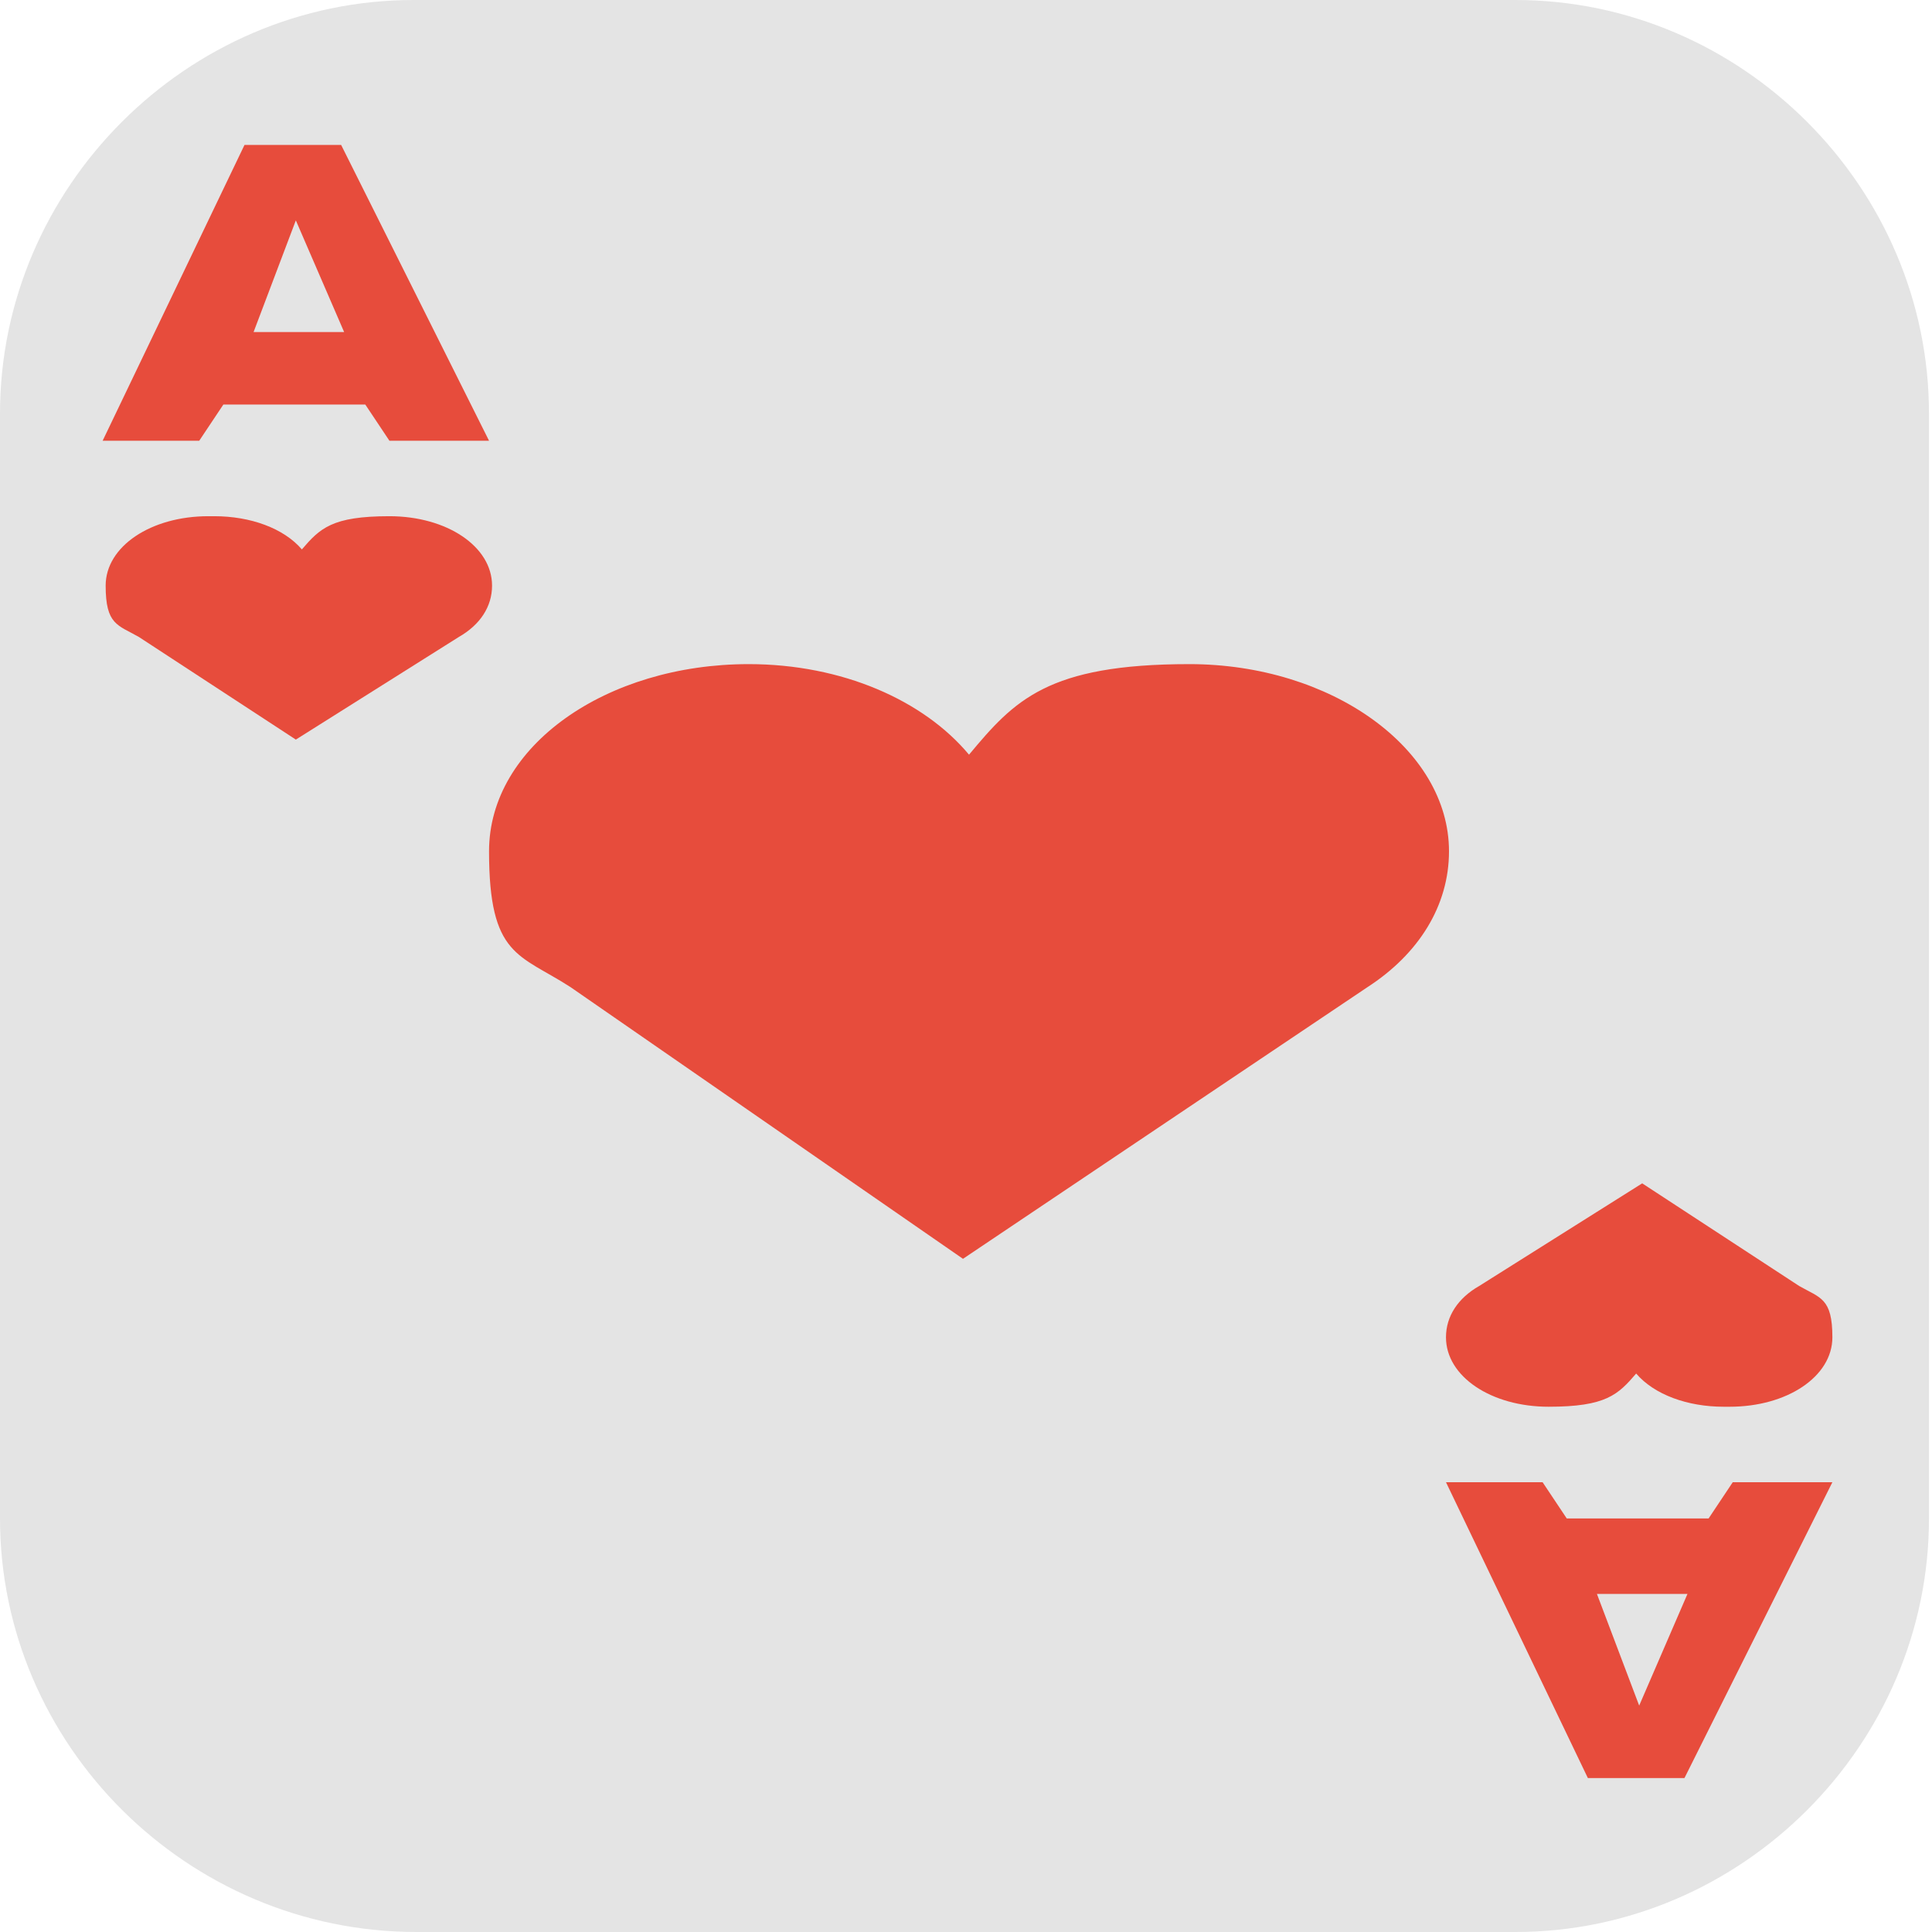 <?xml version="1.0" encoding="UTF-8"?>
<svg id="_图层_1" xmlns="http://www.w3.org/2000/svg" version="1.1" viewBox="0 0 64 64" width="16" height="16">
  <!-- Generator: Adobe Illustrator 29.0.1, SVG Export Plug-In . SVG Version: 2.1.0 Build 192)  -->
  <defs>
    <style>
      .st0, .st1, .st2, .st3, .st4, .st5 {
        isolation: isolate;
      }

      .st0, .st1, .st6, .st4, .st7 {
        display: none;
      }

      .st0, .st2, .st3, .st4 {
        opacity: .2;
      }

      .st1, .st8, .st3, .st4, .st5 {
        fill: #fff;
      }

      .st1, .st5 {
        opacity: .1;
      }

      .st9 {
        fill: #02a8f3;
      }

      .st10 {
        fill: #e74c3c;
      }

      .st11 {
        fill: #a45390;
      }

      .st12 {
        fill: #455a64;
      }

      .st13 {
        fill: #6db832;
      }

      .st14 {
        fill: #c2352a;
      }

      .st15 {
        fill: #4987d7;
      }

      .st7, .st16 {
        fill: #e4e4e4;
      }
    </style>
  </defs>
  <path class="st16" d="M50.3,64H13.8c-7.6,0-13.8-6.2-13.8-13.7V13.7C0,6.2,6.2,0,13.7,0h36.5c7.5,0,13.7,6.2,13.7,13.7v36.6c0,7.5-6.2,13.7-13.7,13.7h0Z"/>
  <g class="st6">
    <path class="st0" d="M0,59.5v2.3c0,1.9,1.5,3.4,3.4,3.4h57.4c1.9,0,3.4-1.5,3.4-3.4v-2.3c0,1.9-1.5,3.4-3.4,3.4H3.4C1.5,63,0,61.4,0,59.5Z"/>
    <path class="st15" d="M3.2-.1C2.3-.1,1.5.3.9.8l31.2,31.2L63.3.8c-.6-.6-1.4-.9-2.3-.9H3.2h0Z"/>
    <path class="st11" d="M3.2,64.1c-.9,0-1.7-.4-2.3-.9l31.2-31.2,31.2,31.2c-.6.6-1.4.9-2.3.9H3.2h0Z"/>
    <path class="st13" d="M64.2,3.1c0-.9-.4-1.7-.9-2.3l-31.2,31.2,31.2,31.2c.6-.6.9-1.4.9-2.3V3.1h0Z"/>
    <path class="st14" d="M0,3.1C0,2.2.4,1.4.9.8l31.2,31.2L.9,63.2c-.6-.6-.9-1.4-.9-2.3V3.1h0Z"/>
    <path class="st2" d="M35,5.6c-1.4,0-2.5.2-3.6.5-1,.3-1.9.8-2.6,1.3-.7.6-1.3,1.2-1.8,2-.5.8-.8,1.3-1.1,2.1-.3.9-.5,1.8-.6,2.8-.1,1-.2,1.9-.2,2.9h0c0,1.5.2,2.9.5,4,.4,1.1.9,2,1.5,2.8.7.7,1.4,1.3,2.3,1.7.9.4,1.8.5,2.8.5s2-.2,2.8-.5c.8-.3,1.5-.8,2.1-1.4.6-.6,1-1.4,1.3-2.2.3-.9.5-1.9.5-3s-.1-2-.4-2.8c-.3-.8-.6-1.6-1.1-2.1-.5-.6-1.1-1-1.8-1.3-.7-.3-1.5-.4-2.4-.4s-1.1,0-1.5.2c-.4.1-.8.3-1.2.5-.4.2-.7.6-.9.9-.3.3-.5.6-.7.9h-.2c0-1,.2-1.8.4-2.6.2-.8.5-1.1,1-1.7.5-.6,1.1-1,1.9-1.3.8-.3,1.8-.5,3.1-.5s.8,0,1.2,0c.4,0,.8.1,1.1.2v-3.5c-.2,0-.4,0-.6,0-.2,0-.5,0-.7,0-.2,0-.5,0-.7,0s-.4,0-.6,0ZM32.4,16c.8,0,1.5.3,1.9.9.4.6.6,1.4.6,2.4s0,1.1-.2,1.6c-.1.4-.3.8-.5,1.1-.2.3-.5.5-.8.7-.3.1-.7.2-1,.2s-.9-.1-1.2-.4c-.3-.2-.6-.5-.9-.9-.2-.4-.4-.8-.5-1.3-.1-.5-.2-1-.2-1.4s0-.7.2-1c.1-.3.3-.6.6-.9.3-.3.6-.5.9-.7.4-.2.7-.3,1.2-.3ZM47,24v10.3l1,.9c.2,0,.4-.1.6-.2.2,0,.5-.1.8-.2.3,0,.5,0,.8-.1.3,0,.5,0,.8,0,1.3,0,2.3.3,3,.8.6.5,1,1.3,1,2.3s-.3,2-1,2.5c-.7.5-1.6.8-2.9.8s-.9,0-1.3,0c-.5,0-.9-.2-1.4-.3-.5-.1-.9-.3-1.3-.4-.4-.2-.8-.3-1.1-.5v3.7c.3.2.7.3,1.1.5.4.1.9.3,1.3.3.5,0,1,.2,1.5.2.5,0,1,0,1.5,0,1.3,0,2.4-.2,3.4-.5,1-.3,1.8-.8,2.5-1.4.7-.6,1.2-1.4,1.5-2.2.3-.9.5-1.9.5-3s-.2-1.9-.5-2.7c-.3-.8-.8-1.4-1.3-2-.6-.5-1.2-.9-2-1.2-.8-.3-1.6-.4-2.5-.4h0c-.6,0-1.1,0-1.5.1-.4,0-.7.1-1,.2l.3-4.1h6.5v-3.4h-10.3ZM11.5,24.1c-.8,0-1.6,0-2.2.3-.7.2-1.3.4-1.8.6-.6.3-1.1.6-1.5.9-.5.3-.9.5-1.3.9l2.4,2.8c.7-.7,1.5-1.2,2.1-1.6.7-.4,1.4-.5,2.1-.5s1.3.2,1.7.6c.4.4.6.9.6,1.6s0,1.2-.3,1.7c-.2.5-.5,1.1-.8,1.6-.4.5-.8,1.1-1.3,1.6-.5.6-1,1.2-1.7,1.8l-4.8,5.4v2.8h13.7v-3.4h-8.3v-.2l2.5-2.7c.7-.7,1.4-1.4,2-2.1.6-.7,1.2-1.4,1.7-2.1.5-.7.9-1.4,1.1-2.2.3-.7.4-1.5.4-2.3s-.1-1.7-.4-2.4c-.3-.7-.7-1.1-1.3-1.6-.6-.5-1.2-.9-2-1.2-.8-.3-1.7-.4-2.6-.4ZM25.2,42.5v3.2h9.4l-7.3,17.2h4.5l7.1-17.7v-2.7h-13.8Z"/>
    <path class="st8" d="M35,4.5c-1.4,0-2.5.2-3.6.5-1,.3-1.9.8-2.6,1.3-.7.6-1.3,1.2-1.8,2-.5.8-.8,1.3-1.1,2.1-.3.9-.5,1.8-.6,2.8-.1,1-.2,1.9-.2,2.9h0c0,1.5.2,2.9.5,4,.4,1.1.9,2,1.5,2.8.7.7,1.4,1.3,2.3,1.7.9.4,1.8.5,2.8.5s2-.2,2.8-.5c.8-.3,1.5-.8,2.1-1.4.6-.6,1-1.4,1.3-2.2.3-.9.5-1.9.5-3s-.1-2-.4-2.8c-.3-.8-.6-1.6-1.1-2.1-.5-.6-1.1-1-1.8-1.3-.7-.3-1.5-.4-2.4-.4s-1.1,0-1.5.2c-.4.1-.8.3-1.2.5-.4.2-.7.6-.9.9-.3.3-.5.6-.7.9h-.2c0-1,.2-1.8.4-2.6.2-.8.5-1.1,1-1.7.5-.6,1.1-1,1.9-1.3.8-.3,1.8-.5,3.1-.5s.8,0,1.2,0c.4,0,.8.1,1.1.2v-3.5c-.2,0-.4,0-.6,0-.2,0-.5,0-.7,0-.2,0-.5,0-.7,0s-.4,0-.6,0ZM32.4,14.9c.8,0,1.5.3,1.9.9.4.6.6,1.4.6,2.4s0,1.1-.2,1.6c-.1.4-.3.8-.5,1.1-.2.3-.5.5-.8.7-.3.1-.7.2-1,.2s-.9-.1-1.2-.4c-.3-.2-.6-.5-.9-.9-.2-.4-.4-.8-.5-1.3-.1-.5-.2-1-.2-1.4s0-.7.2-1c.1-.3.3-.6.6-.9.3-.3.6-.5.9-.7.4-.2.7-.3,1.2-.3ZM47,22.8v10.3l1,.9c.2,0,.4-.1.6-.2.2,0,.5-.1.8-.2.3,0,.5,0,.8-.1.3,0,.5,0,.8,0,1.3,0,2.3.3,3,.8.6.5,1,1.3,1,2.3s-.3,2-1,2.5c-.7.5-1.6.8-2.9.8s-.9,0-1.3,0c-.5,0-.9-.2-1.4-.3-.5-.1-.9-.3-1.3-.4-.4-.2-.8-.3-1.1-.5v3.7c.3.2.7.3,1.1.5.4.1.9.3,1.3.3.5,0,1,.2,1.5.2.5,0,1,0,1.5,0,1.3,0,2.4-.2,3.4-.5,1-.3,1.8-.8,2.5-1.4.7-.6,1.2-1.4,1.5-2.2.3-.9.5-1.9.5-3s-.2-1.9-.5-2.7c-.3-.8-.8-1.4-1.3-2-.6-.5-1.2-.9-2-1.2-.8-.3-1.6-.4-2.5-.4h0c-.6,0-1.1,0-1.5.1-.4,0-.7.1-1,.2l.3-4.1h6.5v-3.4h-10.3ZM11.5,22.9c-.8,0-1.6,0-2.2.3-.7.2-1.3.4-1.8.6-.6.3-1.1.6-1.5.9-.5.3-.9.5-1.3.9l2.4,2.8c.7-.7,1.5-1.2,2.1-1.6.7-.4,1.4-.5,2.1-.5s1.3.2,1.7.6c.4.4.6.9.6,1.6s0,1.2-.3,1.7c-.2.5-.5,1.1-.8,1.6-.4.5-.8,1.1-1.3,1.6-.5.6-1,1.2-1.7,1.8l-4.8,5.4v2.8h13.7v-3.4h-8.3v-.2l2.5-2.7c.7-.7,1.4-1.4,2-2.1.6-.7,1.2-1.4,1.7-2.1.5-.7.9-1.4,1.1-2.2.3-.7.4-1.5.4-2.3s-.1-1.7-.4-2.4c-.3-.7-.7-1.1-1.3-1.6-.6-.5-1.2-.9-2-1.2-.8-.3-1.7-.4-2.6-.4ZM25.2,41.4v3.2h9.4l-7.3,17.2h4.5l7.1-17.7v-2.7h-13.8Z"/>
    <path class="st1" d="M3.4-.1C1.5-.1,0,1.4,0,3.3v1.1C0,2.6,1.5,1,3.4,1h57.4c1.9,0,3.4,1.5,3.4,3.4v-1.1c0-1.9-1.5-3.4-3.4-3.4H3.4Z"/>
  </g>
  <g class="st6">
    <path class="st2" d="M33.2,9.2c-5.3,0-9.5,4.2-9.5,9.3,0,4.2,2.8,7.8,6.9,9v5.5h-6.9v5.1h6.9v9.7c-1,1.1-2.8,1.6-3.8,1.5-6.2-.8-11.2-2.1-14.1-4.7l4.2.2-3.6-3.3-3.6-3.3c-1.4,3-1.5,6-1.7,9.3l2.2-2.2c1.1,4.3,15.7,7.1,17.8,8.9l5.1,4.4,5.1-4.4c2.1-1.8,16.7-4.5,17.8-8.9l2.3,2.2c0-3.3-.7-6.2-1.7-9.3l-3.6,3.3-3.1,3.3,3.7-.2c-2.9,2.6-7.9,3.9-14,4.7-1,.1-2.9-.5-3.8-1.5v-9.6h6.9v-5.1h-6.9v-5.5c4.1-1.1,6.9-4.8,6.9-9,0-5.2-4.3-9.3-9.5-9.3Z"/>
    <path class="st12" d="M33.2,8.3c-5.3,0-9.5,4.2-9.5,9.3,0,4.2,2.8,7.8,6.9,9v5.5h-6.9v5.1h6.9v9.7c-1,1.1-2.8,1.6-3.8,1.5-6.2-.8-11.2-2.1-14.1-4.7l4.2.2-3.6-3.3-3.6-3.3c-1.4,3-1.5,6-1.7,9.3l2.2-2.2c1.1,4.3,15.7,7.1,17.8,8.9l5.1,4.4,5.1-4.4c2.1-1.8,16.7-4.5,17.8-8.9l2.3,2.2c0-3.3-.7-6.2-1.7-9.3l-3.6,3.3-3.1,3.3,3.7-.2c-2.9,2.6-7.9,3.9-14,4.7-1,.1-2.9-.5-3.8-1.5v-9.6h6.9v-5.1h-6.9v-5.5c4.1-1.1,6.9-4.8,6.9-9,0-5.2-4.3-9.3-9.5-9.3Z"/>
    <path class="st2" d="M33.2,13.4c2.9,0,5.2,2.3,5.2,5.1s-2.3,5.1-5.2,5.1-5.2-2.3-5.2-5.1,2.3-5.1,5.2-5.1Z"/>
    <path class="st8" d="M33.2,12.6c2.9,0,5.2,2.3,5.2,5.1s-2.3,5.1-5.2,5.1-5.2-2.3-5.2-5.1,2.3-5.1,5.2-5.1Z"/>
    <path class="st5" d="M33.2,8.3c-5.3,0-9.5,4.2-9.5,9.3,0,.1,0,.2,0,.3.3-5,4.4-8.8,9.5-8.8,5.1,0,9.3,3.9,9.5,8.9,0-.1,0-.3,0-.4,0-5.2-4.3-9.3-9.5-9.3ZM23.7,32.1v.8h6.9v-.8h-6.9ZM35.8,32.1v.8h6.9v-.8h-6.9ZM9.8,37.3c-1.4,3-1.5,6-1.7,9.3h0c.2-2.9.4-5.7,1.6-8.4l3.6,3.3,2.6,2.4h1s-3.6-3.3-3.6-3.3l-3.6-3.3ZM56.7,37.3l-3.6,3.3-3.1,3.3h.8s2.2-2.5,2.2-2.5l3.6-3.3c.9,2.8,1.6,5.5,1.7,8.4h0c0-3.3-.7-6.2-1.7-9.2ZM12.8,44.5c2.9,2.6,7.9,3.9,14.1,4.7,1,.1,2.8-.4,3.8-1.5v-.8c-1,1.1-2.8,1.6-3.8,1.5-5.4-.7-9.9-1.8-12.9-3.8h-1.2ZM53.7,44.5h-1.2c-3,2.1-7.5,3.2-12.9,3.9-1,.1-2.9-.5-3.8-1.5v.8c1,1.1,2.8,1.6,3.8,1.5,6.2-.8,11.2-2.1,14-4.7Z"/>
  </g>
  <g class="st6">
    <path class="st2" d="M7.5,30.2c0,.3,0,.5,0,.8,0,12.5,10.5,22.6,23.5,22.6s23.5-10.1,23.5-22.6,0-.5,0-.8c-.4,12.1-10.7,21.8-23.4,21.8S7.9,42.3,7.5,30.2h0Z"/>
    <path class="st9" d="M30.9,7.6h0c13,0,23.5,10.1,23.5,22.6h0c0,12.5-10.5,22.6-23.5,22.6h0c-13,0-23.5-10.1-23.5-22.6h0c0-12.5,10.5-22.6,23.5-22.6Z"/>
    <path class="st3" d="M30.9,7.6c-13,0-23.5,10.1-23.5,22.6s0,.2,0,.3c.3-12.3,10.6-22,23.5-22s23.2,9.8,23.5,22c0,0,0-.2,0-.3,0-12.5-10.5-22.6-23.5-22.6Z"/>
    <path class="st2" d="M30.9,14.9c-9.3,0-16.8,7.2-16.8,16.1s7.5,16.1,16.8,16.1,16.8-7.2,16.8-16.1-7.5-16.1-16.8-16.1ZM29.4,18.1c.2,0,.4,0,.6,0,0,0-.1.4-.3.8-1.3,2.8-1.4,6-.2,7.8.2.3.4.6.4.7s-.2,0-.5,0c-.6,0-1.2-.4-2.5-1.3-.5-.4-1.3-.8-1.5-.8-.4,0-.5,0-1.1.5-.5.5-.7.8-.7,1.2,0,1.7,2.1,3.1,6.1,3.9,5.4,1.1,6.8,2.1,6.9,4.8.2,3.4-1.7,6-5.9,8-.5.2-.8.3-1,.4,0,0-.2,0-.3,0,0-.1,0-.4,0-.8,0-1.8-.7-3.7-1.9-4.8-.3-.3-1.1-.9-1.9-1.3-.7-.4-1.5-.9-1.6-1.1-.3-.4-.3-.6,0-1.2.4-1.2.8-1.9,1.7-2.6.5-.4.9-.7,1-.7.1,0-.6-.2-1.6-.4-1-.2-2.5-.6-3.3-.9-1.4-.5-3.4-1.5-4.1-2.3,0,0,0,0,0,0,1.1-4,4-7.3,7.9-8.9.8-.3,1.7-.6,2.6-.7.4,0,.9-.1,1.4-.2ZM42.2,24.3c.3.2,1.5,2.7,1.9,3.9.4,1.6.4,4.3,0,5.9-.2.6-.4,1.2-.4,1.2,0,0-.3-.3-.6-.8-.3-.5-1.2-1.5-2-2.3-2.2-2.2-2.5-3.4-1.6-5.2.5-.9,2.5-2.9,2.7-2.8Z"/>
    <path class="st8" d="M30.9,14.1c-9.3,0-16.8,7.2-16.8,16.1s7.5,16.1,16.8,16.1,16.8-7.2,16.8-16.1-7.5-16.1-16.8-16.1ZM29.4,17.3c.2,0,.4,0,.6,0,0,0-.1.4-.3.8-1.3,2.8-1.4,6-.2,7.8.2.3.4.6.4.7s-.2,0-.5,0c-.6,0-1.2-.4-2.5-1.3-.5-.4-1.3-.8-1.5-.8-.4,0-.5,0-1.1.5-.5.5-.7.8-.7,1.2,0,1.7,2.1,3.1,6.1,3.9,5.4,1.1,6.8,2.1,6.9,4.8.2,3.4-1.7,6-5.9,8-.5.2-.8.3-1,.4,0,0-.2,0-.3,0,0-.1,0-.4,0-.8,0-1.8-.7-3.7-1.9-4.8-.3-.3-1.1-.9-1.9-1.3-.7-.4-1.5-.9-1.6-1.1-.3-.4-.3-.6,0-1.2.4-1.2.8-1.9,1.7-2.6.5-.4.9-.7,1-.7.1,0-.6-.2-1.6-.4-1-.2-2.5-.6-3.3-.9-1.4-.5-3.4-1.5-4.1-2.3,0,0,0,0,0,0,1.1-4,4-7.3,7.9-8.9.8-.3,1.7-.6,2.6-.7.4,0,.9-.1,1.4-.2ZM42.2,23.4c.3.2,1.5,2.7,1.9,3.9.4,1.6.4,4.3,0,5.9-.2.6-.4,1.2-.4,1.2,0,0-.3-.3-.6-.8-.3-.5-1.2-1.5-2-2.3-2.2-2.2-2.5-3.4-1.6-5.2.5-.9,2.5-2.9,2.7-2.8Z"/>
  </g>
  <g>
    <path class="st0" d="M.3,59.4v2.5c0,1.8,1.9,3.2,4.2,3.2h55.1c2.3,0,4.2-1.4,4.2-3.2v-2.5c0,1.8-1.9,3.2-4.2,3.2H4.6c-2.3,0-4.2-1.4-4.2-3.2Z"/>
    <path class="st7" d="M63.9,60.7V3.1c0-1.8-1.9-3.2-4.2-3.2H4.6C2.2-.1.3,1.3.3,3.1v57.6c0,1.8,1.9,3.2,4.2,3.2h55.1c2.3,0,4.2-1.4,4.2-3.2Z"/>
    <path class="st10" d="M24.8,22c-4.7,0-8.6,2.7-8.6,6.2s1,3.4,2.7,4.5l13,9,13.4-9c1.7-1.1,2.7-2.7,2.7-4.5,0-3.4-3.9-6.2-8.6-6.2s-5.8,1.2-7.3,3c-1.5-1.8-4.2-3-7.3-3h0Z"/>
    <path class="st10" d="M6.9,17.1c-1.9,0-3.4,1-3.4,2.3s.4,1.3,1.1,1.7l5.2,3.4,5.4-3.4c.7-.4,1.1-1,1.1-1.7,0-1.3-1.5-2.3-3.4-2.3s-2.3.4-2.9,1.1c-.6-.7-1.7-1.1-2.9-1.1Z"/>
    <path class="st10" d="M12.2,13.4h-4.8l-.8,1.2h-3.2l4.7-9.8h3.2l4.9,9.8h-3.3l-.8-1.2ZM8.4,11h3l-1.6-3.7-1.4,3.7h0Z"/>
    <path class="st10" d="M57.3,46.6c1.9,0,3.4-1,3.4-2.3s-.4-1.3-1.1-1.7l-5.2-3.4-5.4,3.4c-.7.4-1.1,1-1.1,1.7,0,1.3,1.5,2.3,3.4,2.3s2.3-.4,2.9-1.1c.6.7,1.7,1.1,2.9,1.1Z"/>
    <path class="st10" d="M56.7,50.3h-4.8l-.8-1.2h-3.2l4.7,9.8h3.2l4.9-9.8h-3.3l-.8,1.2ZM52.9,52.8h3l-1.6,3.7-1.4-3.7h0Z"/>
    <path class="st4" d="M4.6-.1C2.2-.1.3,1.3.3,3.1v1.2C.3,2.6,2.2,1.1,4.6,1.1h55.1c2.3,0,4.2,1.4,4.2,3.2v-1.2c0-1.8-1.9-3.2-4.2-3.2H4.6Z"/>
  </g>
</svg>